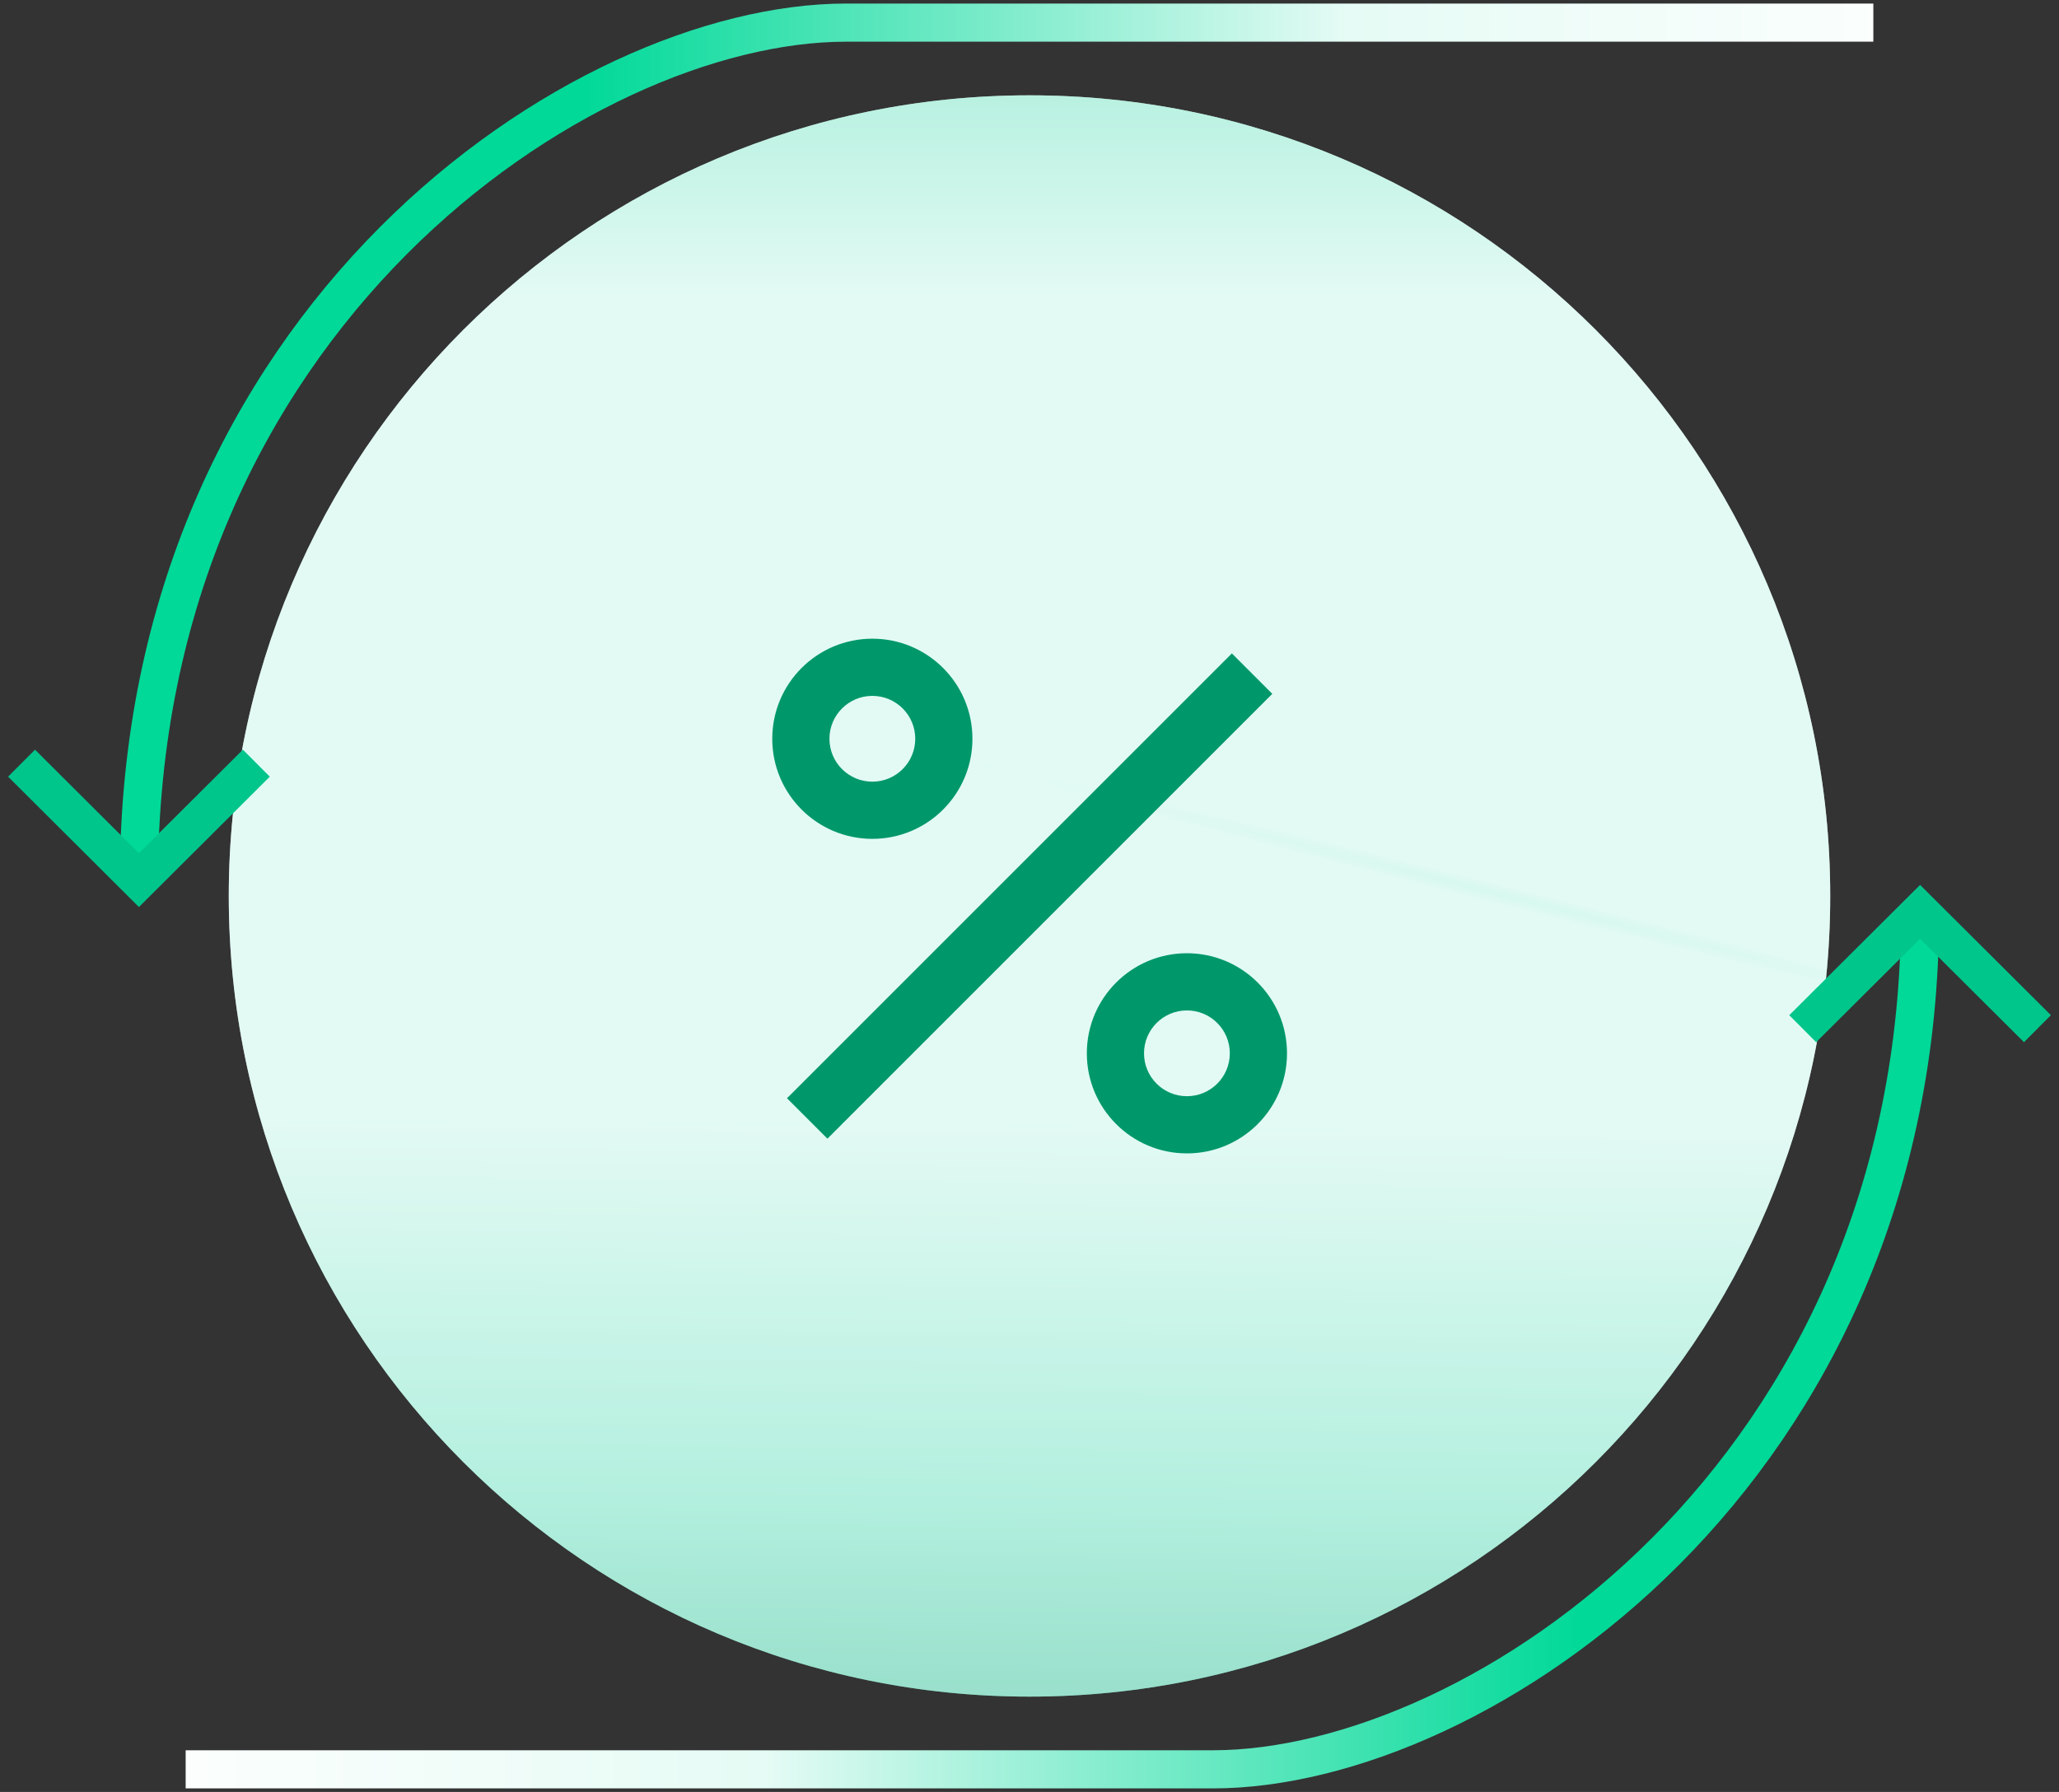 <svg width="108" height="94" viewBox="0 0 108 94" fill="none" xmlns="http://www.w3.org/2000/svg">
<rect x="0" y="0" width="108" height="94" fill="#333333" stroke="none"/>
<path d="M54 89C77.196 89 96 70.196 96 47C96 23.804 77.196 5 54 5C30.804 5 12 23.804 12 47C12 70.196 30.804 89 54 89Z" fill="url(#paint0_linear_418_1048)"/>
<path d="M54 89C77.196 89 96 70.196 96 47C96 23.804 77.196 5 54 5C30.804 5 12 23.804 12 47C12 70.196 30.804 89 54 89Z" fill="url(#paint1_radial_418_1048)" fill-opacity="0.2"/>
<path d="M54 89C77.196 89 96 70.196 96 47C96 23.804 77.196 5 54 5C30.804 5 12 23.804 12 47C12 70.196 30.804 89 54 89Z" fill="url(#paint2_linear_418_1048)" fill-opacity="0.4"/>
<path d="M62.257 60.504C59.358 60.504 57.007 58.153 57.007 55.254C57.007 52.354 59.358 50.004 62.257 50.004C65.157 50.004 67.507 52.354 67.507 55.254C67.507 58.153 65.157 60.504 62.257 60.504ZM62.257 57.504C63.5 57.504 64.507 56.497 64.507 55.254C64.507 54.011 63.5 53.004 62.257 53.004C61.015 53.004 60.007 54.011 60.007 55.254C60.007 56.497 61.015 57.504 62.257 57.504ZM45.757 44.004C42.858 44.004 40.507 41.653 40.507 38.754C40.507 35.854 42.858 33.504 45.757 33.504C48.657 33.504 51.007 35.854 51.007 38.754C51.007 41.653 48.657 44.004 45.757 44.004ZM45.757 41.004C47 41.004 48.007 39.996 48.007 38.754C48.007 37.511 47 36.504 45.757 36.504C44.515 36.504 43.507 37.511 43.507 38.754C43.507 39.996 44.515 41.004 45.757 41.004ZM64.614 34.276L66.735 36.397L43.401 59.732L41.279 57.611L64.614 34.276Z" fill="#00986A"/>
<path d="M9.738 92.814H63.625C77.531 92.814 100.713 77.264 100.713 47.831" stroke="url(#paint3_linear_418_1048)" stroke-width="2" stroke-miterlimit="10"/>
<path d="M106.869 53.962L100.713 47.831L94.557 53.962" stroke="#00C68C" stroke-width="2" stroke-miterlimit="10"/>
<path d="M98.262 1.187H44.375C30.469 1.187 7.287 16.736 7.287 46.169" stroke="url(#paint4_linear_418_1048)" stroke-width="2" stroke-miterlimit="10"/>
<path d="M1.131 40.034L7.287 46.169L13.446 40.034" stroke="#00C68C" stroke-width="2" stroke-miterlimit="10"/>
<defs>
<linearGradient id="paint0_linear_418_1048" x1="59" y1="59" x2="58.5" y2="113.5" gradientUnits="userSpaceOnUse">
<stop stop-color="#E6FBF5"/>
<stop offset="0.362" stop-color="#82E5C8"/>
<stop offset="0.808" stop-color="#00986A"/>
</linearGradient>
<radialGradient id="paint1_radial_418_1048" cx="0" cy="0" r="1" gradientUnits="userSpaceOnUse" gradientTransform="translate(79 47) rotate(-165.964) scale(28.862 0.553)">
<stop stop-color="#66E8C1"/>
<stop offset="1" stop-color="#CCF7EA"/>
</radialGradient>
<linearGradient id="paint2_linear_418_1048" x1="55.5" y1="15.5" x2="55.5" y2="-11.5" gradientUnits="userSpaceOnUse">
<stop stop-color="#E6FBF5"/>
<stop offset="0.362" stop-color="#82E5C8"/>
<stop offset="0.808" stop-color="#00986A"/>
</linearGradient>
<linearGradient id="paint3_linear_418_1048" x1="4.5" y1="48" x2="83" y2="48" gradientUnits="userSpaceOnUse">
<stop stop-color="white"/>
<stop offset="0.452" stop-color="#E6FBF5"/>
<stop offset="1" stop-color="#00D998"/>
</linearGradient>
<linearGradient id="paint4_linear_418_1048" x1="30.5" y1="1" x2="104" y2="1" gradientUnits="userSpaceOnUse">
<stop stop-color="#00D998"/>
<stop offset="0.548" stop-color="#E6FBF5"/>
<stop offset="1" stop-color="white"/>
</linearGradient>
</defs>
</svg>
